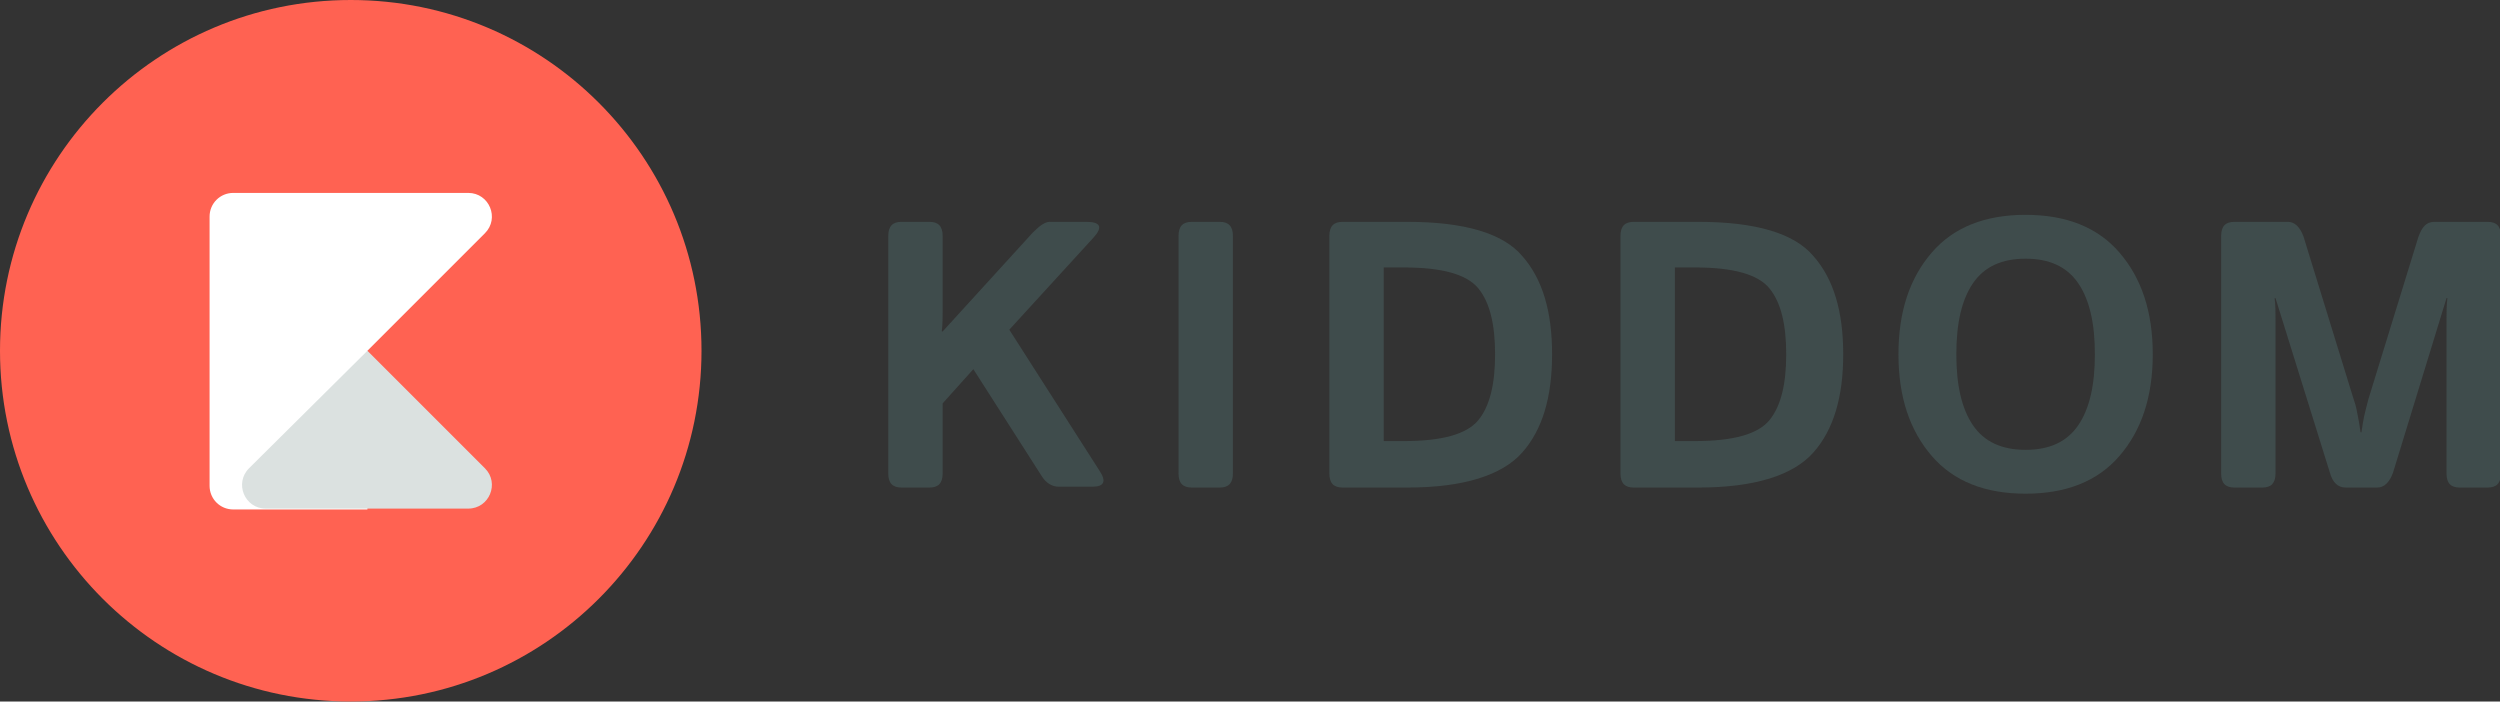 <?xml version="1.0" encoding="utf-8"?>
<!-- Generator: Adobe Illustrator 19.2.0, SVG Export Plug-In . SVG Version: 6.00 Build 0)  -->
<svg version="1.1" id="Layer_1" xmlns="http://www.w3.org/2000/svg" xmlns:xlink="http://www.w3.org/1999/xlink" x="0px" y="0px"
	 viewBox="0 0 285.1 80" enable-background="new 0 0 285.1 80" xml:space="preserve">
<rect x="0" y="0" width="285.1" height="80" fill="#333333" stroke="none"/>
<g>
	<circle fill="#FF6252" cx="40" cy="40" r="40"/>
	<path fill="#FFFFFF" d="M23.9,24.7v30.7c0,1.5,1.2,2.7,2.7,2.7h15.3V40l13.4-13.4c1.7-1.7,0.5-4.6-1.9-4.6H26.6
		C25.1,22,23.9,23.2,23.9,24.7z"/>
	<path fill="#DBE1E0" d="M41.9,40l13.4,13.4c1.7,1.7,0.5,4.6-1.9,4.6H30.3c-2.4,0-3.6-2.9-1.9-4.6L41.9,40z"/>
	<path fill="#3F4C4C" d="M102.8,55.6c-1,0-1.5-0.5-1.5-1.6V26.9c0-1.1,0.5-1.6,1.5-1.6h3.2c1,0,1.5,0.5,1.5,1.6v8.4
		c0,0.8,0,1.7-0.1,2.5h0.1l10.3-11.3c0.8-0.8,1.4-1.2,1.9-1.2h4.2c1.6,0,1.9,0.6,0.8,1.8l-9.6,10.5l10.3,16.1
		c0.8,1.2,0.5,1.8-0.8,1.8h-3.9c-0.7,0-1.4-0.4-1.9-1.2L111,42.1l-3.5,3.9V54c0,1.1-0.5,1.6-1.5,1.6H102.8z"/>
	<path fill="#3F4C4C" d="M135.9,55.6c-1,0-1.5-0.5-1.5-1.6V26.9c0-1.1,0.5-1.6,1.5-1.6h3.2c1,0,1.5,0.5,1.5,1.6V54
		c0,1.1-0.5,1.6-1.5,1.6H135.9z"/>
	<path fill="#3F4C4C" d="M153.1,55.6c-1,0-1.5-0.5-1.5-1.6V26.9c0-1.1,0.5-1.6,1.5-1.6h7.4c6.5,0,10.9,1.3,13.1,3.9
		c2.3,2.6,3.4,6.3,3.4,11.2s-1.1,8.6-3.4,11.2c-2.3,2.6-6.7,4-13.1,4H153.1z M157.8,50.3h2.3c4.4,0,7.2-0.8,8.5-2.4
		c1.3-1.6,1.9-4.1,1.9-7.5s-0.6-5.9-1.9-7.5c-1.3-1.6-4.1-2.4-8.5-2.4h-2.3V50.3z"/>
	<path fill="#3F4C4C" d="M186.3,55.6c-1,0-1.5-0.5-1.5-1.6V26.9c0-1.1,0.5-1.6,1.5-1.6h7.4c6.5,0,10.9,1.3,13.1,3.9
		c2.3,2.6,3.4,6.3,3.4,11.2s-1.1,8.6-3.4,11.2c-2.3,2.6-6.7,4-13.1,4H186.3z M191,50.3h2.3c4.4,0,7.2-0.8,8.5-2.4
		c1.3-1.6,1.9-4.1,1.9-7.5s-0.6-5.9-1.9-7.5c-1.3-1.6-4.1-2.4-8.5-2.4H191V50.3z"/>
	<path fill="#3F4C4C" d="M216.5,40.4c0-4.9,1.3-8.7,3.8-11.6c2.5-2.9,6.1-4.3,10.7-4.3c4.6,0,8.2,1.4,10.7,4.3
		c2.5,2.9,3.8,6.7,3.8,11.6s-1.3,8.7-3.8,11.6c-2.5,2.9-6.1,4.3-10.7,4.3c-4.6,0-8.2-1.4-10.7-4.3C217.8,49.1,216.5,45.3,216.5,40.4
		z M223.1,40.4c0,3.5,0.6,6.2,1.9,8.1c1.3,1.9,3.3,2.8,6,2.8c2.7,0,4.7-0.9,6-2.8c1.3-1.9,1.9-4.6,1.9-8.1c0-3.5-0.6-6.2-1.9-8.1
		c-1.3-1.9-3.3-2.8-6-2.8c-2.7,0-4.7,0.9-6,2.8C223.7,34.2,223.1,36.9,223.1,40.4z"/>
	<path fill="#3F4C4C" d="M254.8,55.6c-1,0-1.5-0.5-1.5-1.6V26.9c0-1.1,0.5-1.6,1.5-1.6h6.1c0.8,0,1.4,0.6,1.8,1.7l5.7,18.5
		c0.3,0.8,0.4,1.5,0.5,2c0.1,0.5,0.2,1.1,0.3,1.8h0.1c0.1-0.7,0.2-1.3,0.3-1.8c0.1-0.5,0.3-1.2,0.5-2l5.7-18.5
		c0.4-1.1,0.9-1.7,1.8-1.7h6.1c1,0,1.5,0.5,1.5,1.6V54c0,1.1-0.5,1.6-1.5,1.6h-3.2c-1,0-1.5-0.5-1.5-1.6V36.5c0-0.8,0-1.7,0.1-2.5
		h-0.1l-6.1,19.9c-0.4,1.1-1,1.7-1.8,1.7h-3.6c-0.9,0-1.5-0.6-1.8-1.7L259.5,34h-0.1c0.1,0.8,0.1,1.7,0.1,2.5V54
		c0,1.1-0.5,1.6-1.5,1.6H254.8z"/>
</g>
</svg>
